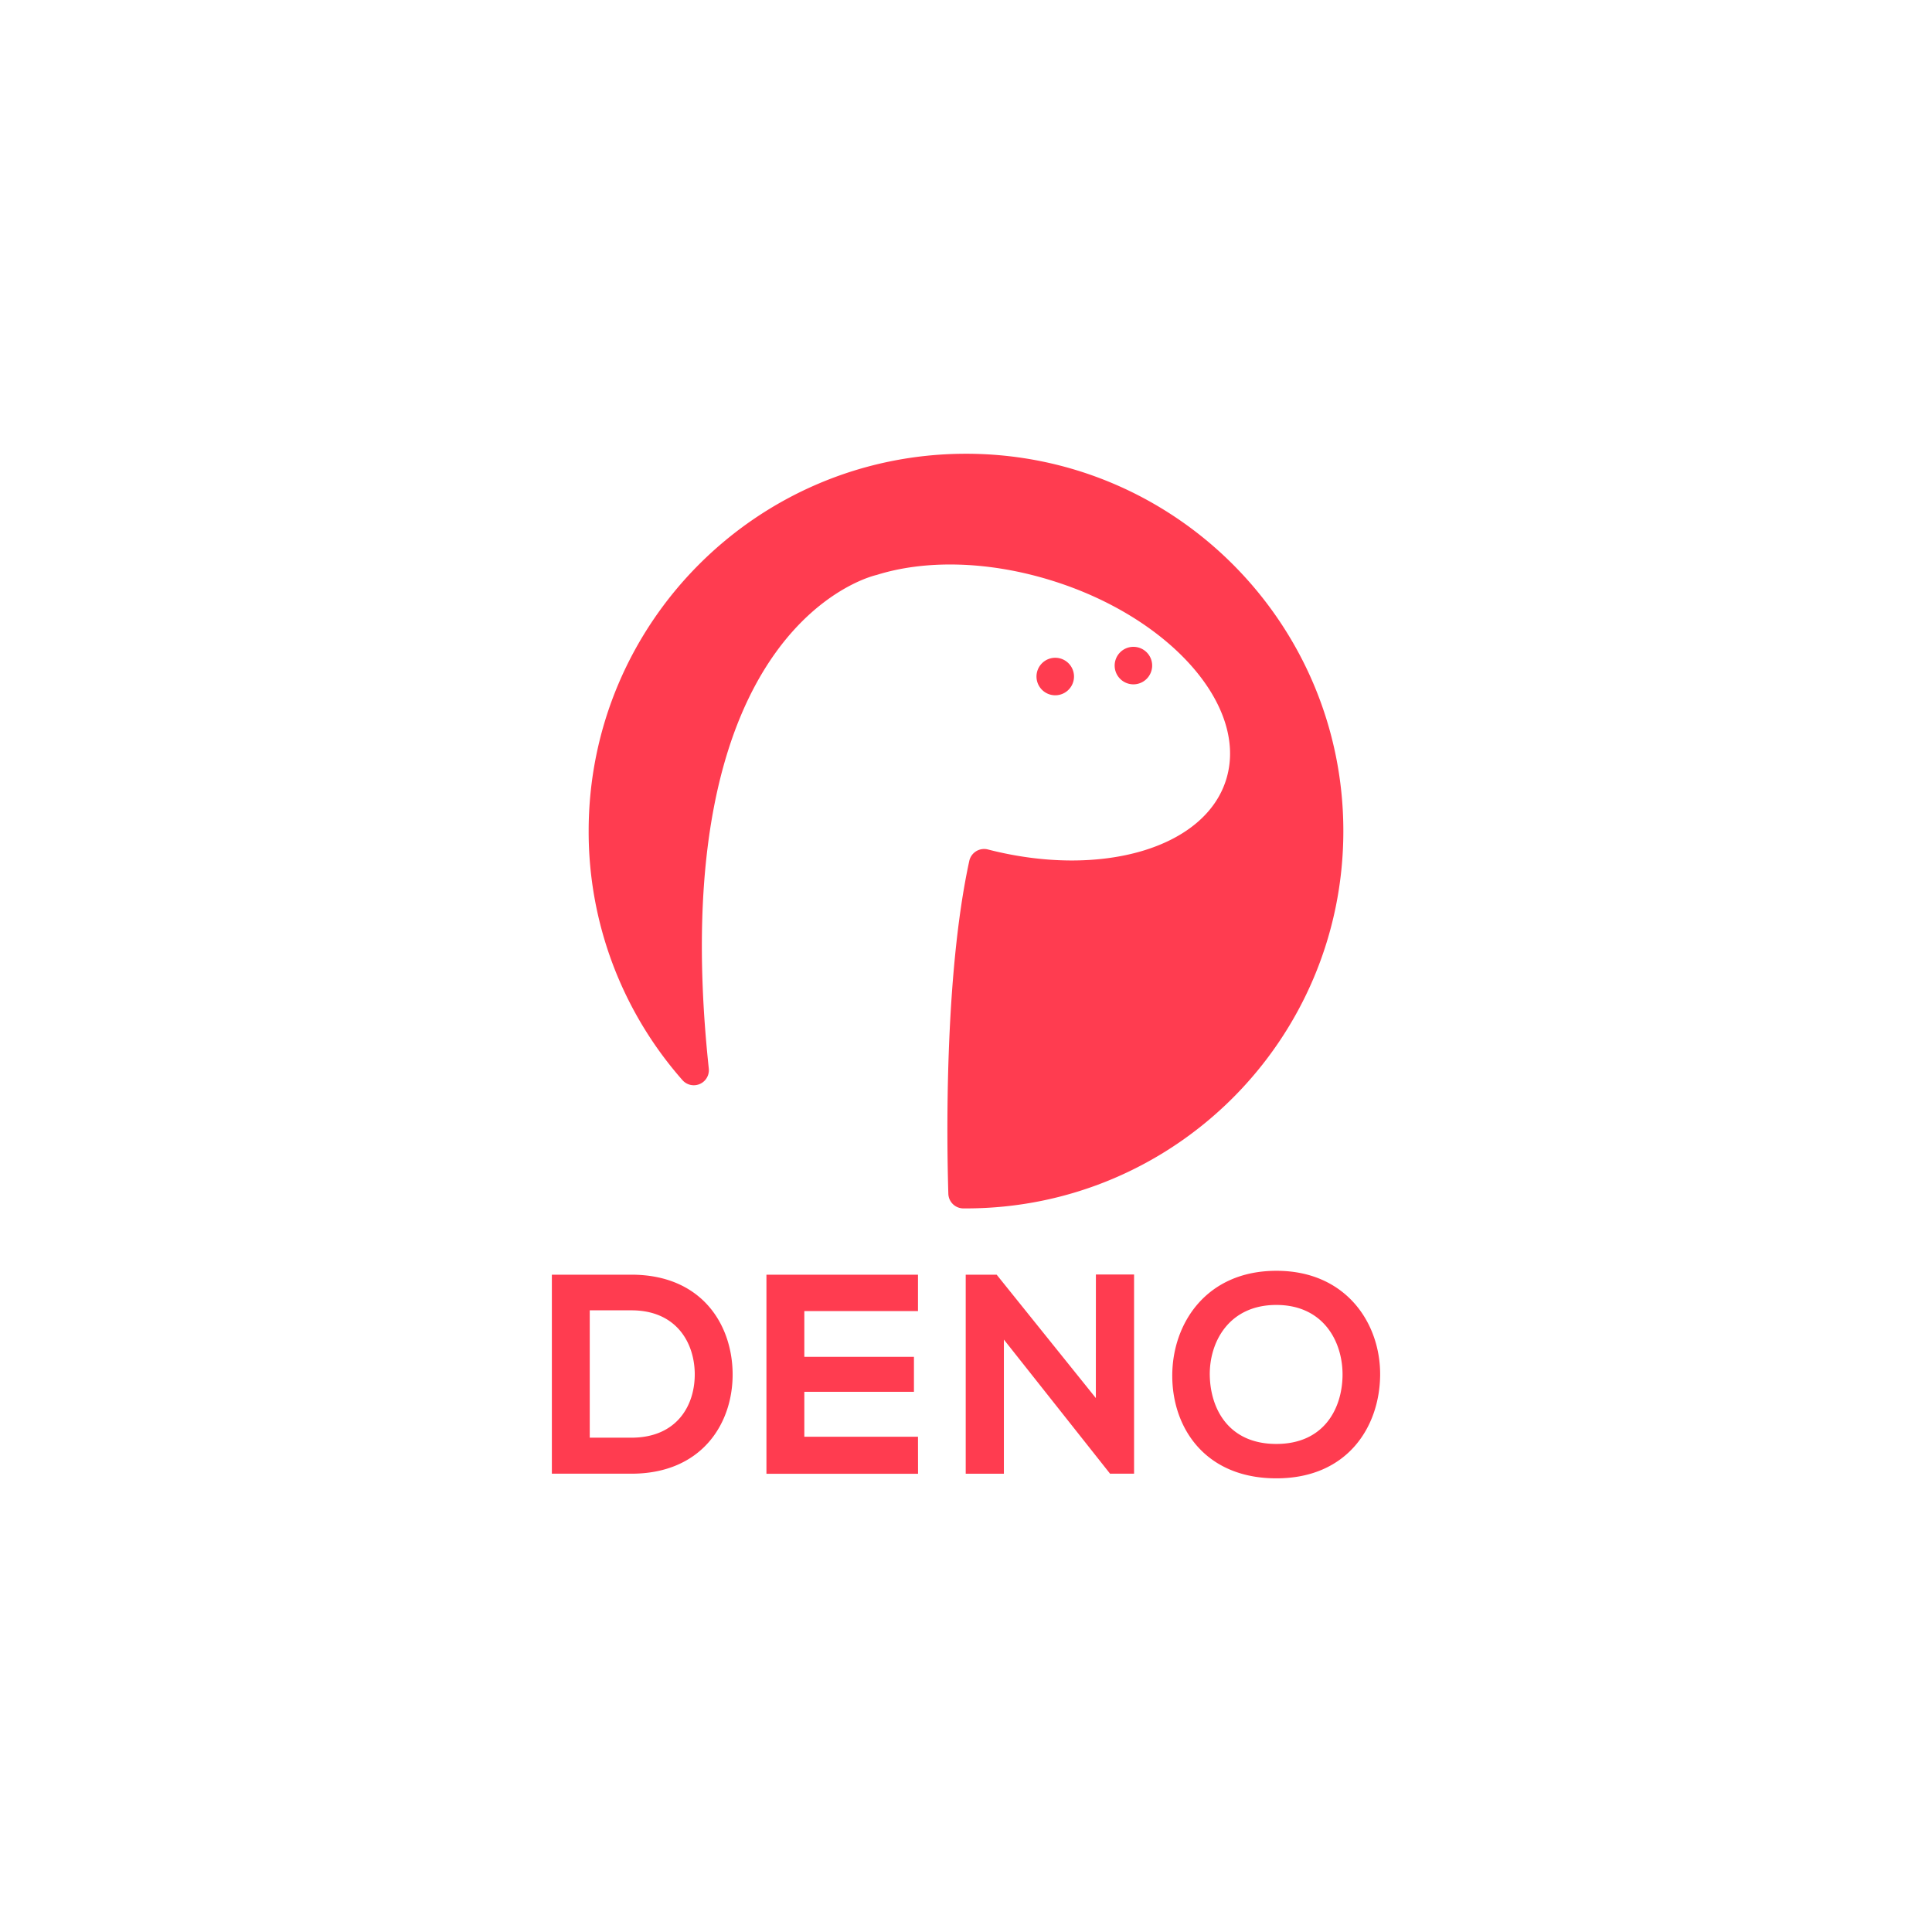 <svg id="Deno_Red" data-name="Deno Red" xmlns="http://www.w3.org/2000/svg" viewBox="0 0 1024 1024"><defs><style>.cls-1{fill:#ff3c50;}</style></defs><title>Deno-Red-Text</title><path id="Deno-Red-Text" class="cls-1" d="M560.59,368.43a9.94,9.94,0,1,1,8.57-8.57A9.95,9.95,0,0,1,560.59,368.43Zm-49-127.93c-110.3.22-199.59,89.7-199.59,200a199.19,199.19,0,0,0,49.72,132,8,8,0,0,0,13.95-6.18c-25.34-237.39,89-261.59,89-261.59h0c25.09-7.89,58-7.63,91.69,2.64,63.11,19.23,105.09,66.28,93.75,105.09-10.84,37.09-66.45,53.22-126.45,37.79a8.05,8.05,0,0,0-9.91,6c-13.39,61.59-11.92,150-11.11,176.47a8,8,0,0,0,8,7.76H512c110.46,0,200-89.54,200-200S622.24,240.28,511.59,240.5Zm99,113.56a9.94,9.94,0,1,0-8.57,8.57A9.95,9.95,0,0,0,610.58,354.06ZM388.3,727.45c.46,26.67-16.1,53.64-53.65,53.64H292.5V675.61h42.15C371.44,675.61,387.84,701.38,388.3,727.45ZM312.58,762h22.07c24.37,0,34-17.48,33.57-34.66-.46-16.42-10.27-32.84-33.57-32.84H312.58Zm174,19.14H406.23V675.61h80.32V694.9H426.31v24.26h58.1v18.53h-58.1V761.5h60.24Zm94.27-105.63h20.23V781.09H588.48v.15L532.08,710v71.12H511.85V675.61h16.4L580.82,741ZM731.5,729c-.31,27.28-17.33,54.55-55,54.55s-55.18-26.67-55.18-54.4,18.09-55.6,55.18-55.6C713.41,673.5,731.8,701.38,731.5,729Zm-90.28.45c.46,17.33,10,35.87,35.25,35.87s34.79-18.69,35.1-36c.31-17.78-9.81-37.67-35.1-37.67S640.76,711.62,641.22,729.4Z"/></svg>